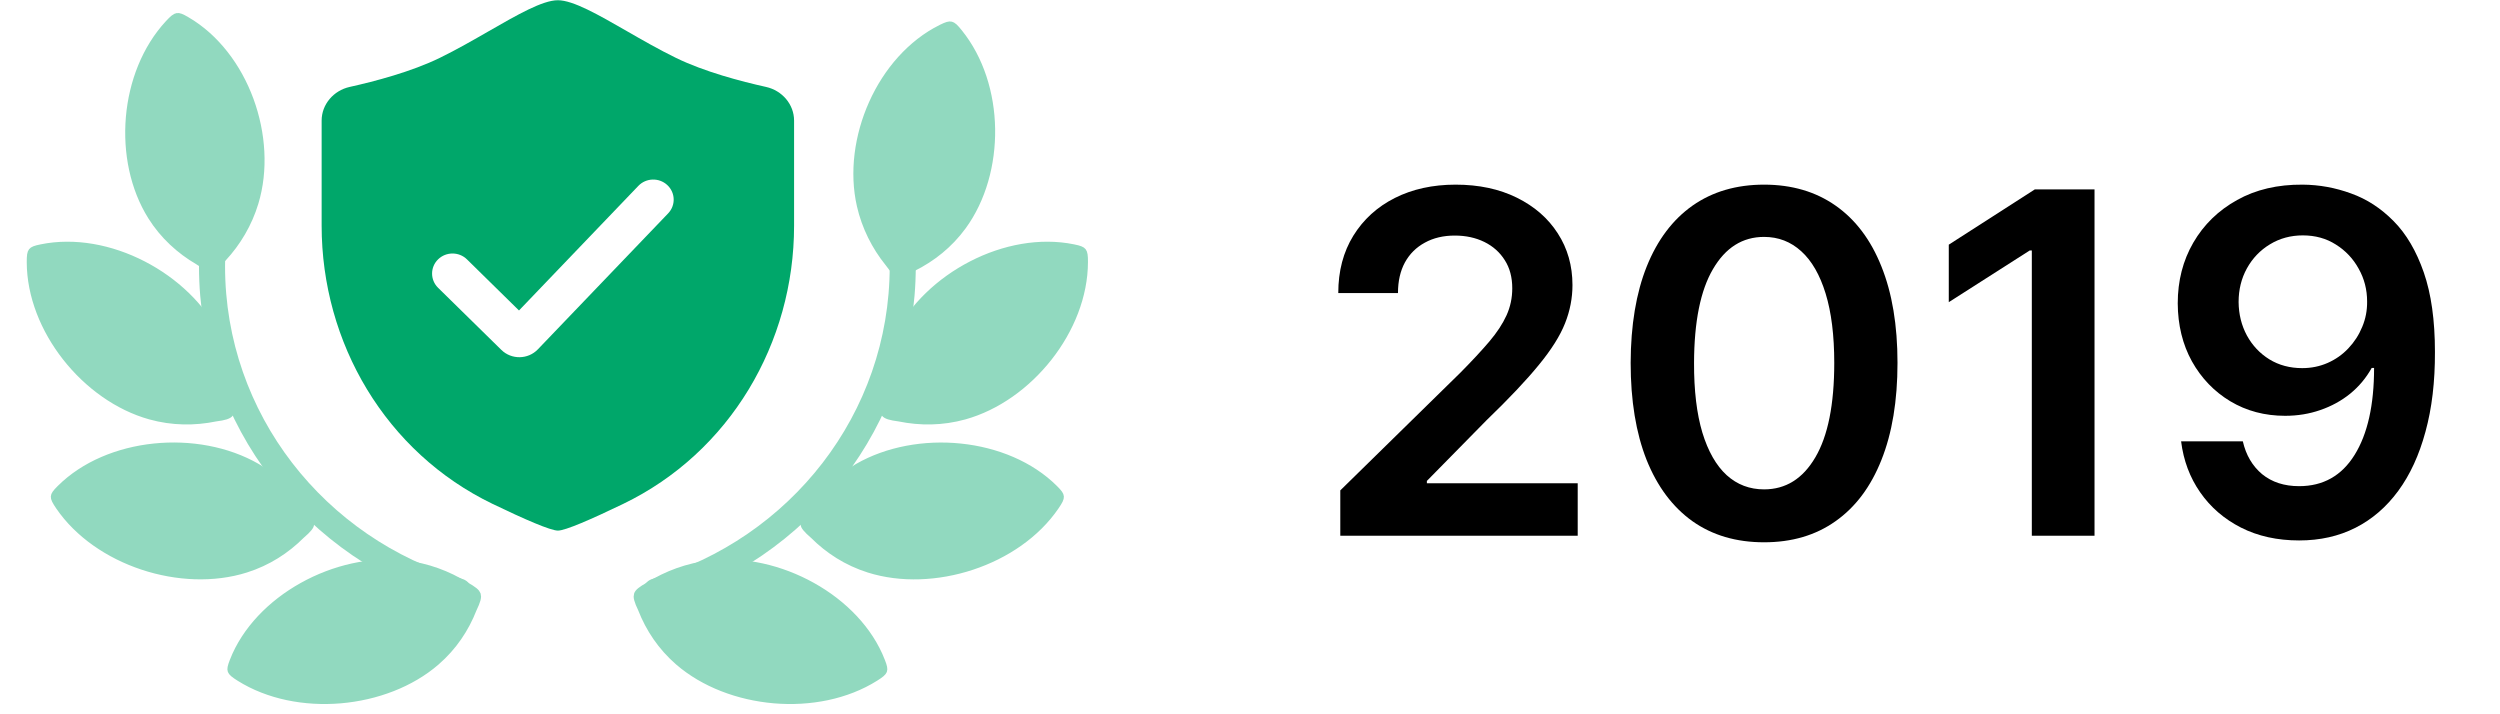 <svg width="84" height="24" viewBox="0 0 84 24" fill="none" xmlns="http://www.w3.org/2000/svg">
<path d="M29.889 8.805L29.883 8.798C29.451 8.262 29.118 7.607 28.956 6.895C28.706 5.8 28.871 4.574 29.356 3.492C29.841 2.411 30.642 1.488 31.647 0.988L31.648 0.988C31.845 0.888 31.908 0.882 31.943 0.891C31.959 0.895 31.984 0.906 32.026 0.943C32.068 0.982 32.118 1.039 32.186 1.124C32.889 1.995 33.251 3.157 33.269 4.331C33.287 5.506 32.962 6.679 32.312 7.571C31.866 8.183 31.291 8.637 30.659 8.951L30.648 8.956C30.52 9.032 30.425 9.081 30.351 9.108C30.278 9.134 30.237 9.135 30.21 9.13C30.183 9.124 30.148 9.108 30.094 9.056C30.038 9.003 29.974 8.923 29.889 8.805Z" fill="#91D9BF" stroke="#91D9BF" stroke-width="0.335"/>
<path d="M7.457 8.64L7.463 8.633C7.932 8.128 8.309 7.497 8.52 6.797C8.846 5.721 8.767 4.487 8.358 3.375C7.949 2.264 7.215 1.289 6.247 0.723L6.246 0.723C6.056 0.61 5.994 0.599 5.959 0.606C5.942 0.609 5.916 0.619 5.873 0.653C5.828 0.689 5.774 0.742 5.7 0.822C4.938 1.644 4.496 2.779 4.396 3.95C4.297 5.12 4.539 6.312 5.126 7.247C5.528 7.887 6.07 8.378 6.679 8.734L6.689 8.74C6.812 8.824 6.903 8.879 6.975 8.911C7.046 8.943 7.087 8.946 7.114 8.942C7.141 8.939 7.178 8.925 7.235 8.877C7.294 8.827 7.364 8.752 7.457 8.64Z" fill="#91D9BF" stroke="#91D9BF" stroke-width="0.335"/>
<path d="M29.718 13.412L29.718 13.403C29.72 12.719 29.875 12.003 30.201 11.346C30.7 10.337 31.607 9.478 32.673 8.93C33.739 8.381 34.95 8.149 36.053 8.374L36.054 8.374C36.272 8.417 36.324 8.45 36.346 8.478C36.356 8.491 36.368 8.515 36.377 8.57C36.386 8.626 36.389 8.701 36.388 8.809C36.385 9.922 35.93 11.052 35.199 11.981C34.468 12.911 33.469 13.63 32.394 13.93C31.657 14.135 30.92 14.138 30.226 13.996L30.215 13.994C30.066 13.975 29.962 13.955 29.886 13.931C29.813 13.907 29.78 13.883 29.763 13.862C29.746 13.842 29.728 13.807 29.719 13.733C29.709 13.658 29.71 13.556 29.718 13.412Z" fill="#91D9BF" stroke="#91D9BF" stroke-width="0.335"/>
<path d="M7.736 13.412L7.736 13.403C7.734 12.719 7.579 12.003 7.253 11.346C6.754 10.337 5.847 9.478 4.781 8.93C3.715 8.381 2.504 8.149 1.401 8.374L1.4 8.374C1.182 8.417 1.13 8.45 1.108 8.478C1.098 8.491 1.086 8.515 1.077 8.57C1.069 8.626 1.066 8.701 1.066 8.809C1.069 9.922 1.524 11.052 2.255 11.981C2.986 12.911 3.985 13.63 5.06 13.93C5.797 14.135 6.534 14.138 7.228 13.996L7.239 13.994C7.388 13.975 7.492 13.955 7.568 13.931C7.642 13.907 7.674 13.883 7.691 13.862C7.708 13.842 7.726 13.807 7.735 13.733C7.745 13.658 7.744 13.556 7.736 13.412Z" fill="#91D9BF" stroke="#91D9BF" stroke-width="0.335"/>
<path d="M27.276 17.192L27.282 17.185C27.669 16.617 28.203 16.105 28.845 15.735C29.832 15.167 31.073 14.946 32.27 15.07C33.467 15.194 34.606 15.661 35.395 16.448L35.396 16.449C35.553 16.603 35.577 16.658 35.579 16.691C35.58 16.707 35.577 16.733 35.553 16.784C35.528 16.835 35.488 16.9 35.427 16.989C34.796 17.914 33.779 18.607 32.644 18.983C31.51 19.359 30.273 19.413 29.208 19.077C28.479 18.847 27.864 18.448 27.368 17.952L27.359 17.944C27.247 17.847 27.171 17.774 27.122 17.713C27.074 17.654 27.062 17.617 27.059 17.591C27.056 17.566 27.061 17.528 27.095 17.461C27.13 17.392 27.188 17.308 27.276 17.192Z" fill="#91D9BF" stroke="#91D9BF" stroke-width="0.335"/>
<path d="M10.178 17.191L10.172 17.184C9.785 16.616 9.251 16.104 8.609 15.734C7.622 15.165 6.381 14.945 5.184 15.069C3.987 15.193 2.849 15.66 2.059 16.447L2.058 16.448C1.901 16.602 1.877 16.657 1.875 16.69C1.874 16.706 1.878 16.733 1.901 16.783C1.926 16.834 1.966 16.899 2.027 16.989C2.658 17.913 3.676 18.606 4.81 18.982C5.944 19.358 7.182 19.412 8.246 19.076C8.975 18.846 9.59 18.447 10.086 17.951L10.095 17.943C10.207 17.846 10.283 17.773 10.332 17.712C10.38 17.653 10.392 17.616 10.395 17.59C10.398 17.565 10.393 17.527 10.359 17.46C10.324 17.391 10.266 17.306 10.178 17.191Z" fill="#91D9BF" stroke="#91D9BF" stroke-width="0.335"/>
<path d="M21.826 19.716L21.834 19.711C22.421 19.343 23.119 19.083 23.858 18.997C24.995 18.863 26.222 19.149 27.268 19.733C28.316 20.317 29.169 21.192 29.572 22.224L29.572 22.225C29.654 22.428 29.652 22.487 29.641 22.517C29.635 22.532 29.622 22.555 29.579 22.592C29.536 22.63 29.473 22.673 29.38 22.731C28.425 23.331 27.21 23.566 26.017 23.465C24.824 23.363 23.668 22.927 22.829 22.201C22.255 21.703 21.854 21.096 21.6 20.447L21.596 20.436C21.532 20.303 21.492 20.206 21.473 20.131C21.453 20.058 21.457 20.02 21.465 19.996C21.472 19.972 21.492 19.939 21.551 19.891C21.611 19.842 21.698 19.787 21.826 19.716Z" fill="#91D9BF" stroke="#91D9BF" stroke-width="0.335"/>
<path d="M15.628 19.716L15.62 19.711C15.033 19.343 14.335 19.083 13.596 18.997C12.46 18.863 11.232 19.149 10.186 19.733C9.139 20.317 8.286 21.192 7.882 22.224L7.882 22.225C7.801 22.428 7.802 22.487 7.813 22.517C7.819 22.532 7.832 22.555 7.875 22.592C7.918 22.63 7.981 22.673 8.074 22.731C9.029 23.331 10.244 23.566 11.437 23.465C12.63 23.363 13.787 22.927 14.625 22.201C15.2 21.703 15.6 21.096 15.854 20.447L15.859 20.436C15.922 20.303 15.962 20.206 15.982 20.131C16.001 20.058 15.998 20.02 15.99 19.996C15.982 19.972 15.962 19.939 15.903 19.891C15.844 19.842 15.756 19.787 15.628 19.716Z" fill="#91D9BF" stroke="#91D9BF" stroke-width="0.335"/>
<path d="M29.46 4.605C30.022 5.943 30.332 7.41 30.332 8.947C30.332 14.111 26.837 18.472 22.043 19.873M7.995 4.605C7.433 5.943 7.124 7.41 7.124 8.947C7.124 14.111 10.619 18.472 15.412 19.873" stroke="#91D9BF" stroke-width="0.876" stroke-linecap="round"/>
<path fill-rule="evenodd" clip-rule="evenodd" d="M11.749 2.921C11.208 3.041 10.807 3.507 10.807 4.052V7.582C10.807 11.518 12.958 15.199 16.555 16.933C17.631 17.451 18.498 17.828 18.746 17.828C18.995 17.828 19.861 17.451 20.935 16.933C24.531 15.199 26.681 11.518 26.681 7.584V4.052C26.681 3.507 26.28 3.041 25.739 2.921C24.901 2.735 23.664 2.41 22.713 1.945C22.15 1.671 21.588 1.348 21.061 1.045C20.1 0.493 19.257 0.008 18.744 0.008C18.232 0.008 17.388 0.493 16.427 1.045C15.9 1.348 15.338 1.671 14.776 1.945C13.824 2.41 12.587 2.735 11.749 2.921ZM21.449 6.245C21.709 5.974 22.144 5.961 22.42 6.217C22.696 6.472 22.709 6.899 22.449 7.17L18.072 11.738C17.741 12.083 17.186 12.091 16.845 11.756L14.719 9.669C14.451 9.405 14.451 8.978 14.719 8.715C14.987 8.452 15.422 8.452 15.69 8.715L17.438 10.432L21.449 6.245Z" fill="#00A76A"/>
<path d="M45.034 18V16.477L49.074 12.517C49.46 12.127 49.782 11.78 50.04 11.477C50.297 11.174 50.49 10.88 50.619 10.596C50.748 10.312 50.812 10.009 50.812 9.687C50.812 9.32 50.729 9.005 50.562 8.744C50.396 8.479 50.167 8.274 49.875 8.13C49.583 7.987 49.252 7.915 48.881 7.915C48.498 7.915 48.163 7.994 47.875 8.153C47.587 8.309 47.364 8.53 47.205 8.818C47.049 9.106 46.972 9.449 46.972 9.846H44.966C44.966 9.108 45.135 8.466 45.472 7.92C45.809 7.375 46.273 6.952 46.864 6.653C47.458 6.354 48.14 6.204 48.909 6.204C49.689 6.204 50.375 6.35 50.966 6.642C51.557 6.934 52.015 7.333 52.341 7.841C52.67 8.348 52.835 8.928 52.835 9.579C52.835 10.015 52.752 10.443 52.585 10.863C52.419 11.284 52.125 11.75 51.705 12.261C51.288 12.773 50.703 13.392 49.949 14.119L47.943 16.159V16.238H53.011V18H45.034Z" fill="black"/>
<path d="M59.273 18.221C58.337 18.221 57.534 17.985 56.864 17.511C56.197 17.034 55.684 16.346 55.324 15.449C54.968 14.547 54.79 13.462 54.79 12.193C54.794 10.924 54.974 9.844 55.33 8.954C55.689 8.06 56.203 7.379 56.869 6.909C57.54 6.439 58.341 6.204 59.273 6.204C60.205 6.204 61.006 6.439 61.676 6.909C62.347 7.379 62.86 8.06 63.216 8.954C63.576 9.848 63.756 10.928 63.756 12.193C63.756 13.466 63.576 14.553 63.216 15.454C62.86 16.352 62.347 17.038 61.676 17.511C61.01 17.985 60.208 18.221 59.273 18.221ZM59.273 16.443C60 16.443 60.574 16.085 60.994 15.369C61.419 14.649 61.631 13.591 61.631 12.193C61.631 11.269 61.534 10.492 61.341 9.863C61.148 9.235 60.875 8.761 60.523 8.443C60.17 8.121 59.754 7.96 59.273 7.96C58.549 7.96 57.977 8.32 57.557 9.04C57.136 9.755 56.924 10.807 56.92 12.193C56.917 13.121 57.01 13.901 57.199 14.534C57.392 15.166 57.665 15.644 58.017 15.966C58.369 16.284 58.788 16.443 59.273 16.443Z" fill="black"/>
<path d="M70.376 6.363V18H68.269V8.415H68.2L65.479 10.153V8.221L68.371 6.363H70.376Z" fill="black"/>
<path d="M77.371 6.204C77.928 6.208 78.469 6.307 78.996 6.5C79.526 6.689 80.003 7 80.428 7.432C80.852 7.86 81.189 8.434 81.439 9.153C81.689 9.873 81.814 10.763 81.814 11.824C81.818 12.824 81.712 13.718 81.496 14.505C81.284 15.29 80.979 15.952 80.581 16.494C80.183 17.036 79.704 17.449 79.144 17.733C78.583 18.017 77.952 18.159 77.251 18.159C76.517 18.159 75.865 18.015 75.297 17.727C74.733 17.439 74.276 17.045 73.928 16.545C73.579 16.045 73.365 15.473 73.285 14.829H75.359C75.465 15.291 75.681 15.659 76.007 15.932C76.337 16.201 76.751 16.335 77.251 16.335C78.058 16.335 78.68 15.985 79.115 15.284C79.551 14.583 79.769 13.61 79.769 12.363H79.689C79.503 12.697 79.263 12.985 78.967 13.227C78.672 13.466 78.337 13.649 77.962 13.778C77.59 13.907 77.197 13.971 76.78 13.971C76.098 13.971 75.484 13.809 74.939 13.483C74.397 13.157 73.967 12.71 73.649 12.142C73.335 11.574 73.176 10.924 73.172 10.193C73.172 9.435 73.346 8.755 73.695 8.153C74.047 7.547 74.537 7.07 75.166 6.721C75.795 6.369 76.53 6.197 77.371 6.204ZM77.376 7.909C76.967 7.909 76.598 8.009 76.269 8.21C75.943 8.407 75.685 8.676 75.496 9.017C75.31 9.354 75.217 9.731 75.217 10.148C75.221 10.56 75.314 10.935 75.496 11.273C75.681 11.61 75.933 11.877 76.251 12.074C76.573 12.271 76.941 12.369 77.354 12.369C77.66 12.369 77.947 12.31 78.212 12.193C78.477 12.076 78.708 11.913 78.905 11.704C79.106 11.492 79.261 11.252 79.371 10.983C79.484 10.714 79.539 10.43 79.535 10.13C79.535 9.733 79.441 9.365 79.251 9.028C79.066 8.691 78.81 8.42 78.484 8.216C78.162 8.011 77.793 7.909 77.376 7.909Z" fill="black"/>
</svg>
